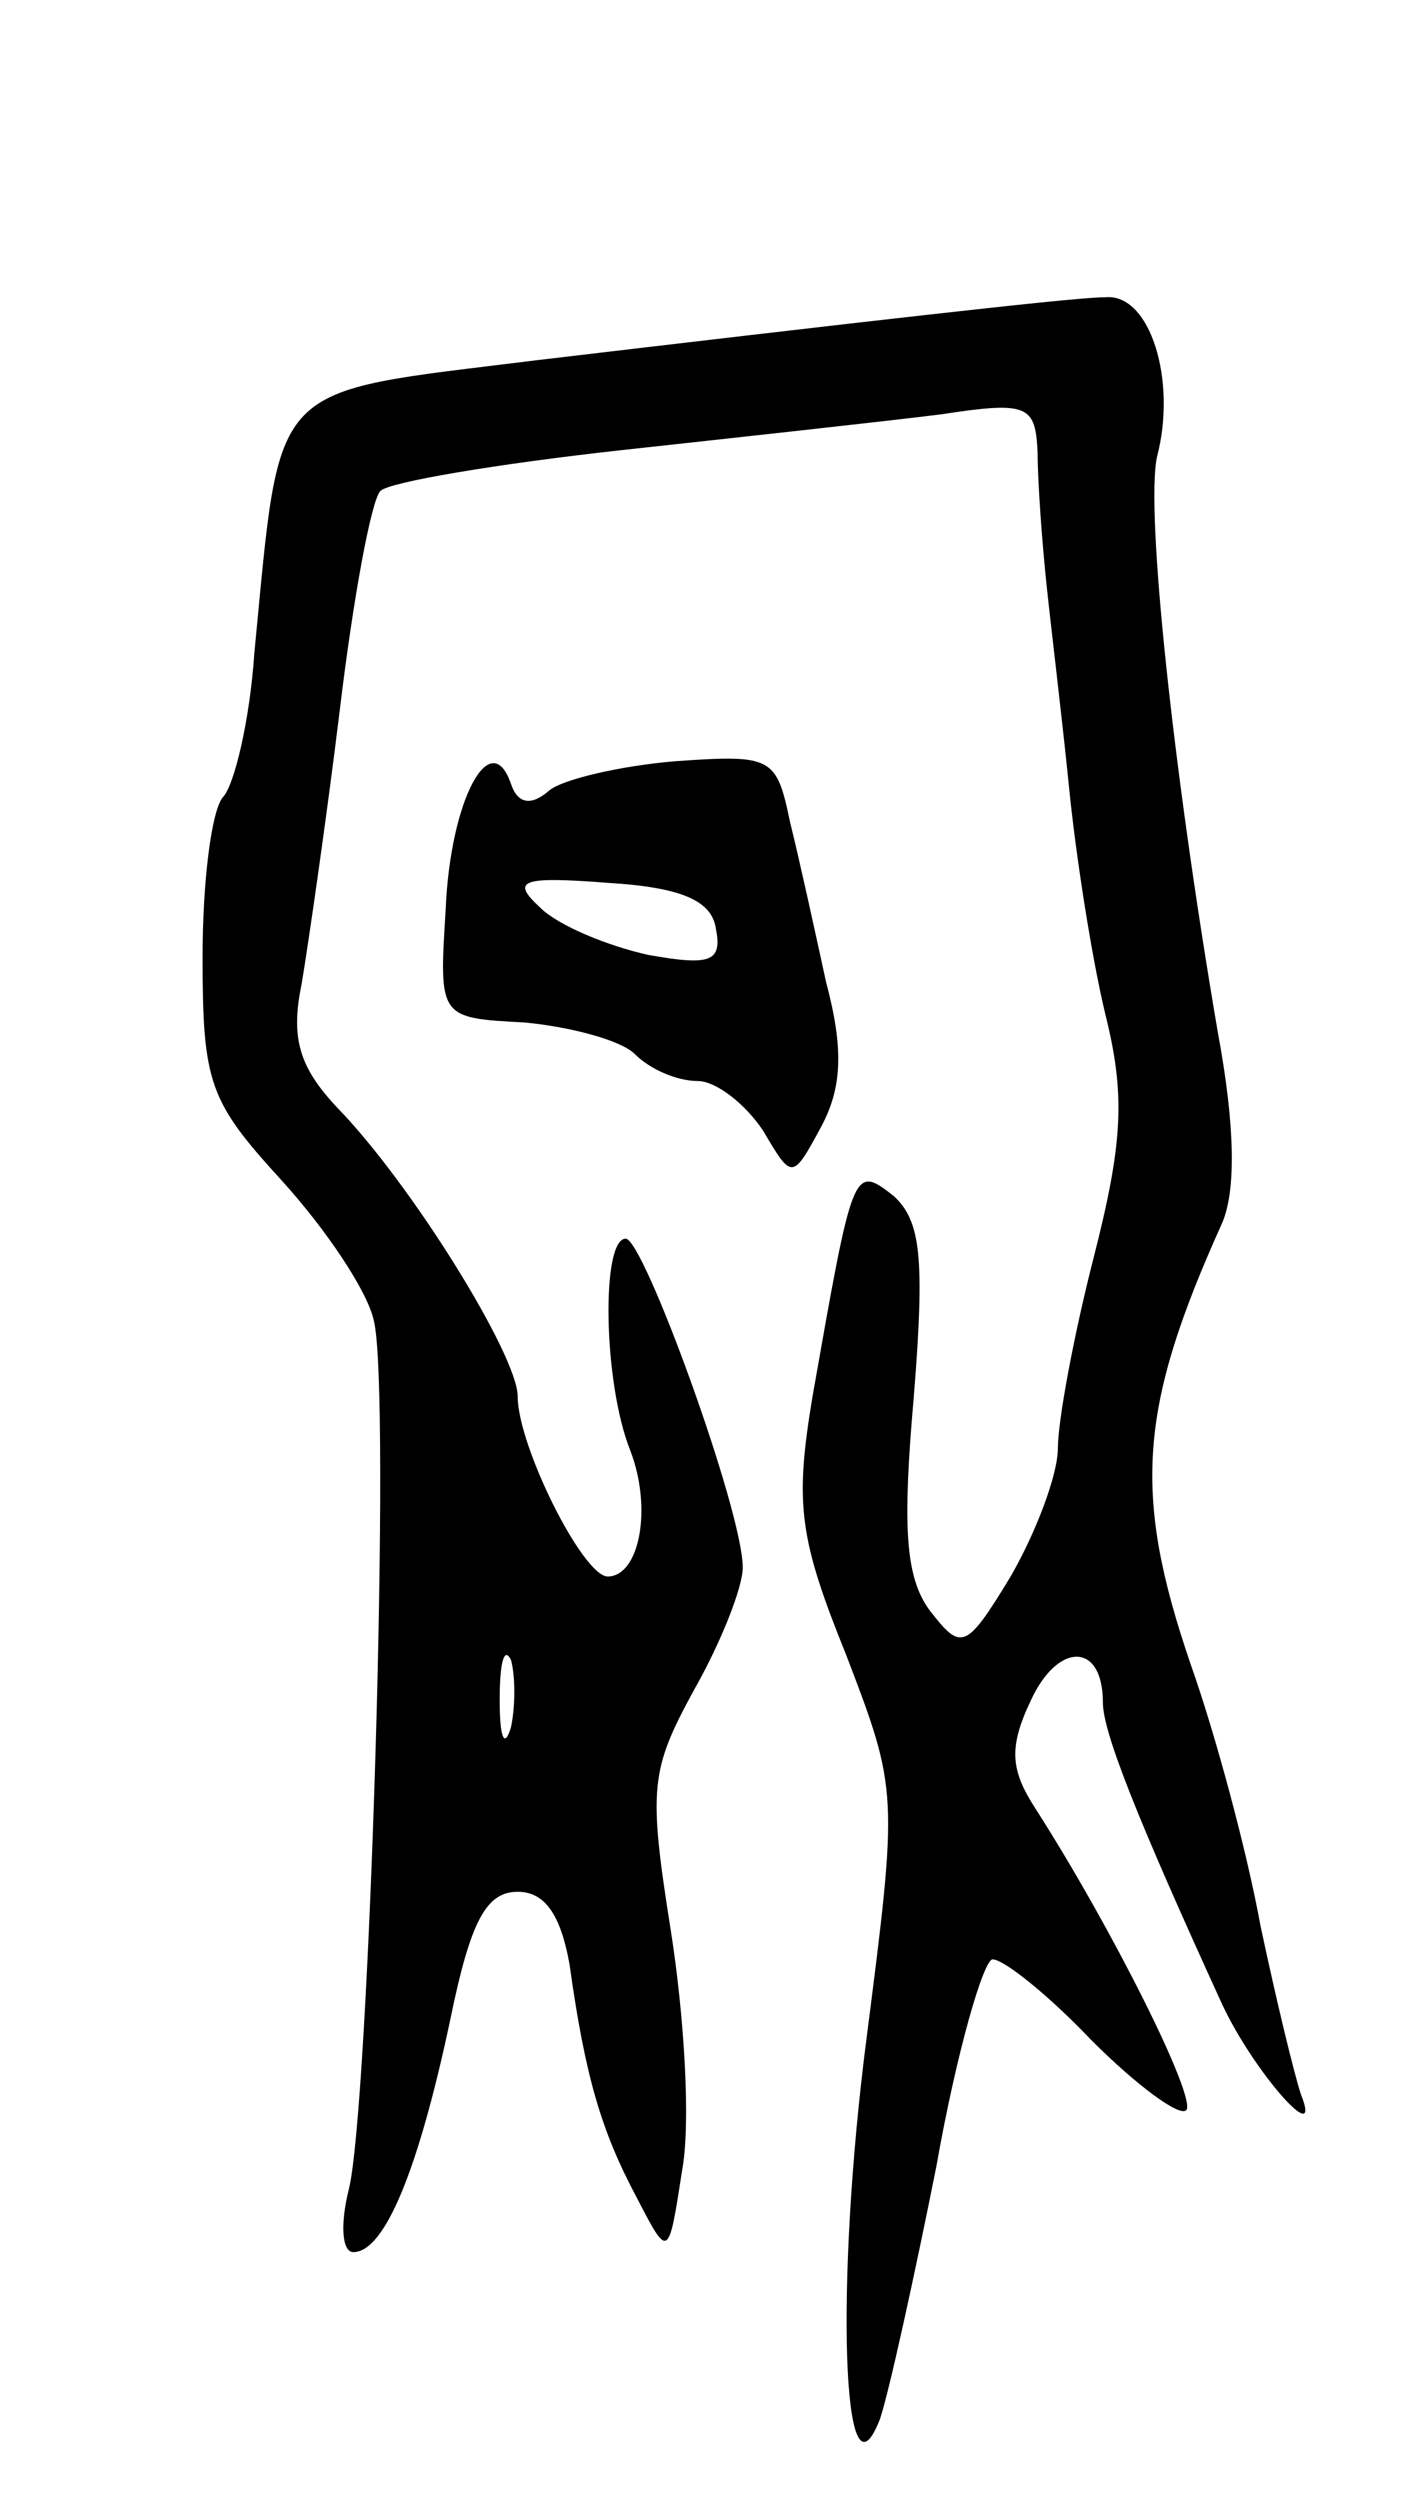 <svg version="1.0" xmlns="http://www.w3.org/2000/svg"
 width="63pt" height="111pt" viewBox="0 0 63 111"
 preserveAspectRatio="xMidYMid meet">
<g transform="translate(0,111) scale(0.1,-0.1)"
fill="#000000" stroke="none">
<path d="M410 970 c-36 -4 -113 -13 -172 -20 -120 -15 -113 -7 -125 -130 -2
-30 -9 -59 -14 -64 -5 -6 -9 -37 -9 -71 0 -56 3 -64 35 -99 20 -22 38 -49 41
-62 8 -30 -2 -350 -11 -386 -4 -16 -3 -28 2 -28 14 0 29 37 43 103 9 44 16 57
30 57 12 0 19 -10 23 -32 7 -50 14 -74 30 -104 14 -27 14 -27 20 12 4 21 1 69
-5 107 -10 63 -9 71 10 106 12 21 22 46 22 55 0 25 -44 146 -52 146 -11 0 -10
-64 2 -94 10 -26 4 -56 -10 -56 -11 0 -40 58 -40 80 0 18 -47 94 -80 128 -17
18 -21 31 -16 55 3 18 11 73 17 122 6 50 14 93 18 97 4 4 52 12 106 18 55 6
119 13 143 16 39 6 42 4 43 -17 0 -13 2 -40 4 -59 2 -19 7 -60 10 -90 3 -30
10 -75 16 -100 9 -36 8 -57 -5 -108 -9 -35 -16 -73 -16 -85 0 -12 -10 -38 -21
-57 -20 -33 -22 -33 -36 -15 -11 15 -12 38 -7 95 5 62 3 78 -9 89 -18 14 -18
13 -36 -89 -8 -48 -6 -63 15 -115 23 -60 23 -61 9 -170 -14 -108 -11 -213 6
-169 4 12 15 62 25 112 9 51 21 92 25 92 5 0 25 -16 44 -36 20 -20 39 -34 42
-31 5 5 -33 81 -67 134 -11 17 -12 27 -2 48 12 26 32 26 32 -1 0 -13 15 -51
53 -134 14 -30 45 -65 35 -40 -3 9 -11 42 -18 75 -6 33 -20 85 -31 116 -26 76
-23 114 14 196 6 14 6 42 -2 85 -20 117 -32 231 -27 255 9 34 -3 73 -23 71 -9
0 -45 -4 -81 -8z m-183 -627 c-3 -10 -5 -4 -5 12 0 17 2 24 5 18 2 -7 2 -21 0
-30z"/>
<path d="M300 772 c-24 -2 -50 -8 -56 -13 -8 -7 -14 -6 -17 3 -9 26 -27 -7
-29 -56 -3 -48 -3 -48 35 -50 21 -2 43 -8 49 -14 7 -7 19 -12 28 -12 8 0 21
-10 29 -22 13 -22 13 -22 26 2 9 17 10 34 2 64 -5 23 -12 55 -16 71 -6 29 -8
30 -51 27z m18 -74 c3 -15 -2 -17 -30 -12 -18 4 -40 13 -48 21 -13 12 -9 14
30 11 33 -2 46 -8 48 -20z"/>
</g>
</svg>

